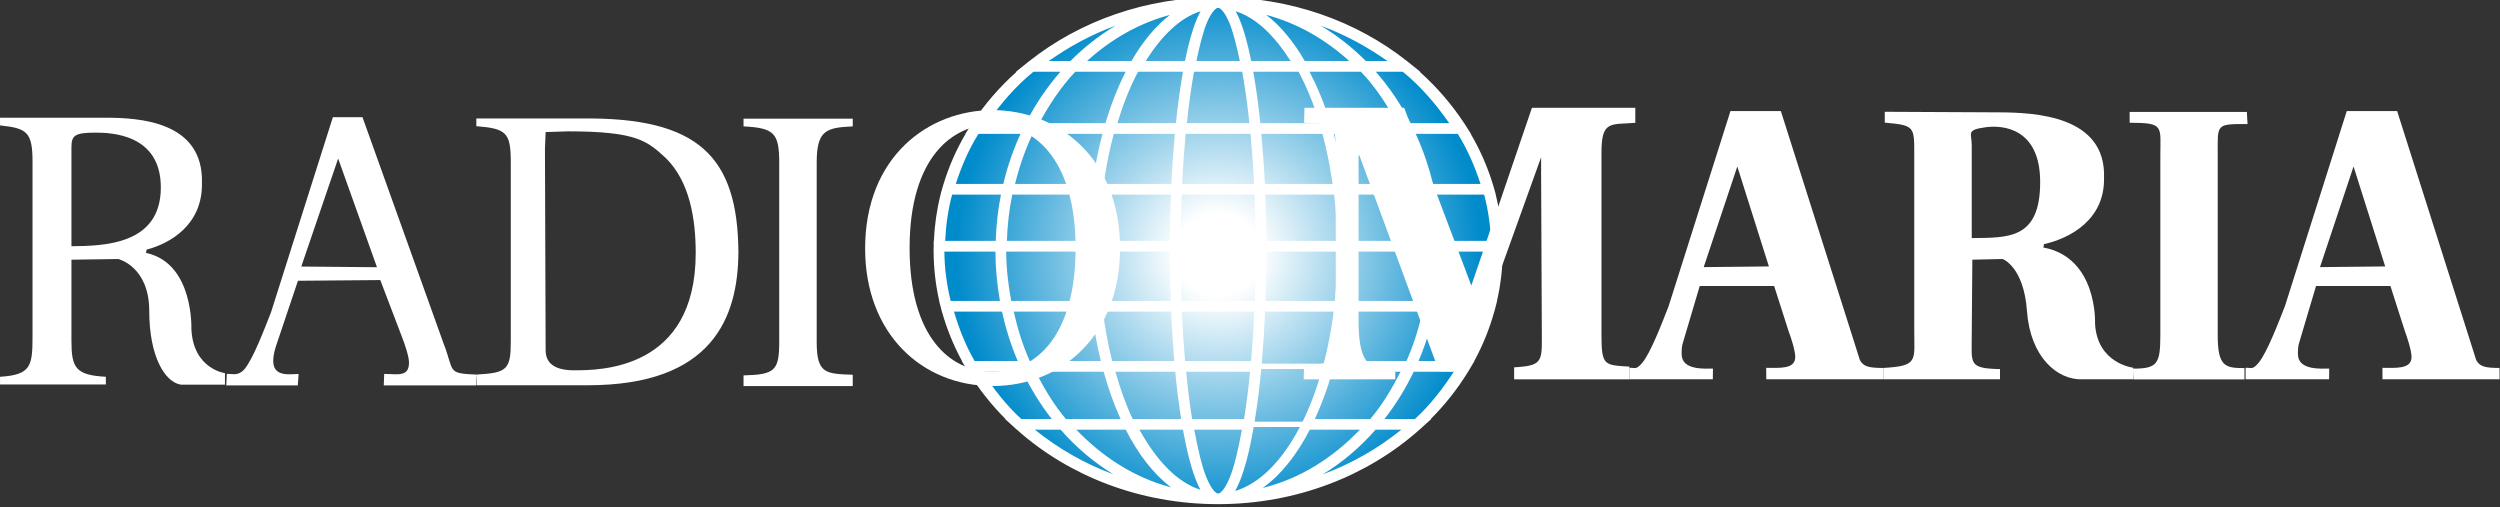 <svg width="800" height="162.28" version="1.1" viewBox="0 0 800 162.28" xml:space="preserve" xmlns="http://www.w3.org/2000/svg"><rect x="0" y="0" width="800" height="162.28" fill="#333333" stroke="none"/><defs><radialGradient id="radialGradient30" cx="0" cy="0" r="1" gradientTransform="matrix(18.009 0 0 18.009 296.52 421.78)" gradientUnits="userSpaceOnUse"><stop stop-color="#fff" offset="0"/><stop stop-color="#fff" offset=".157"/><stop stop-color="#008bcb" offset=".995"/><stop stop-color="#008bcb" offset="1"/></radialGradient></defs><g transform="matrix(1.333 0 0 -1.333 -284.6 701.68)"><g transform="matrix(3.521 0 0 3.521 -538.04 -1019.8)"><path d="m296.52 404.86c10.512 0 19.039 7.571 19.039 16.917 0 9.345-8.527 16.921-19.039 16.921s-19.035-7.576-19.035-16.921c0-9.346 8.523-16.917 19.035-16.917z" fill="url(#radialGradient30)"/></g><path d="m505.92 527.07c-17.363 0-33.228-5.783-45.306-15.327h-1e-3l-0.079-0.063c-0.093-0.074-0.187-0.146-0.28-0.22l-2.846-2.282h0.152c-4.121-3.675-7.709-7.832-10.667-12.35h-0.013l-0.378-0.592c-0.087-0.135-0.171-0.271-0.256-0.407l-1.002-1.566h0.051c-2.221-3.791-3.998-7.817-5.278-12.026h-6e-3l-0.268-0.921c-6.8e-4 -2e-3 -7.8e-4 -5e-3 -1e-3 -7e-3 -8e-3 -0.027-0.016-0.055-0.023-0.082l-0.444-1.548h0.025c-0.91-3.589-1.442-7.308-1.61-11.112h-0.044v-1.285l-0.035-1.28h0.016c0.017-4.05 0.484-8.014 1.351-11.848h-0.032l0.419-1.608c0.01-0.038 0.021-0.075 0.031-0.113l0.217-0.844h0.012c1.159-4.141 2.773-8.104 4.812-11.862h-0.059l1.037-1.733c0.04-0.068 0.078-0.137 0.119-0.205l0.372-0.625h0.012c2.506-4.093 5.518-7.902 8.959-11.347h-0.108l1.966-1.784c0.163-0.151 0.324-0.302 0.489-0.451l0.365-0.33h0.015c12.375-11.055 29.468-17.886 48.319-17.886 18.855 0 35.954 6.831 48.34 17.886h9e-3l0.365 0.33 2.468 2.235h-0.125c3.441 3.446 6.45 7.252 8.949 11.347h0.012l0.371 0.625c0.057 0.095 0.111 0.191 0.167 0.286l0.981 1.654h-0.044c2.045 3.757 3.652 7.725 4.805 11.861h0.013l0.248 0.962c0.01 0.039 0.019 0.079 0.029 0.119l0.39 1.484h-0.031c0.89 3.902 1.371 7.94 1.371 12.069 0 0.443-0.035 0.801-0.035 1.059v1.285h-0.048c-0.16 3.809-0.696 7.524-1.603 11.112h0.035l-0.467 1.638c-0.052 0.18-0.106 0.358-0.16 0.538l-0.108 0.384h-7e-3c-1.293 4.209-3.074 8.235-5.288 12.026h0.056l-1.258 1.973-0.378 0.592h-9e-3c-2.959 4.521-6.553 8.675-10.677 12.35h0.144l-2.846 2.282-0.35 0.283h-0.01c-12.06 9.543-27.918 15.319-45.299 15.321h-7e-3zm-0.012-2.565c2e-3 4e-5 4e-3 -2e-5 6e-3 0h9e-3c0.024-1.2e-4 0.05-2e-3 0.078-6e-3h1e-3c0.028-4e-3 0.059-0.01 0.091-0.019h1e-3c0.065-0.018 0.137-0.049 0.218-0.095h1e-3c0.041-0.023 0.082-0.05 0.127-0.082h1e-3c0.045-0.032 0.092-0.071 0.142-0.113h1e-3c0.1-0.085 0.21-0.191 0.331-0.324 0.485-0.532 1.054-1.448 1.603-2.689 0.945-2.139 1.813-5.61 2.619-9.434h-10.429c0.808 3.82 1.676 7.295 2.619 9.434 0.548 1.242 1.119 2.157 1.603 2.689 0.474 0.523 0.782 0.635 0.979 0.639zm-4.201-0.822c-0.25-0.453-0.49-0.945-0.724-1.475-0.07-0.159-0.141-0.321-0.209-0.489-1.055-2.538-1.983-5.908-2.801-9.976h-9.437c3.855 6.099 8.306 10.431 13.17 11.94zm8.438-1e-3c4.867-1.51 9.311-5.844 13.179-11.938h-9.456c-0.868 4.335-1.861 7.882-3.004 10.472-0.233 0.527-0.471 1.017-0.719 1.466zm-15.779-0.861c-3.454-2.654-6.571-6.447-9.234-11.077h-10.677c5.785 5.252 12.513 9.096 19.912 11.077zm23.115 0c7.403-1.98 14.13-5.824 19.913-11.077h-10.666c-2.676 4.63-5.793 8.423-9.248 11.077zm-36.173-2.593c-3.925-2.322-7.562-5.179-10.837-8.484h-5.197c4.874 3.426 10.195 6.368 16.034 8.484zm49.269-0.018c5.829-2.115 11.137-5.046 15.998-8.467h-5.197c-3.265 3.296-6.89 6.148-10.8 8.467zm-68.974-11.032h6.473c-3.219-3.68-6.023-7.835-8.332-12.35h-9.296c3.171 4.506 6.746 8.787 11.155 12.35zm10.046 0h12.088c-1.879-3.682-3.518-7.836-4.852-12.35h-15.904c2.46 4.521 5.266 8.786 8.668 12.35zm15.073 0h10.765c-0.647-3.663-1.218-7.823-1.696-12.35h-14.055c1.401 4.544 3.045 8.774 4.986 12.35zm13.415 0h11.566c0.673-3.614 1.25-7.792 1.726-12.35h-15.01c0.49 4.555 1.062 8.735 1.718 12.35zm14.225 0h10.86c1.949-3.603 3.657-7.771 5.073-12.357h-14.24c-0.463 4.528-1.031 8.691-1.693 12.357zm13.507 0h12.33c3.415-3.566 6.226-7.833 8.692-12.357h-16.022c-1.37 4.564-3.086 8.646-5 12.357zm15.902 0h6.467c4.41-3.564 7.994-7.845 11.166-12.35h-9.283c-2.314 4.515-5.122 8.67-8.351 12.35zm-95.379-14.915h10.102c-1.738-3.79-3.14-7.816-4.137-12.021h-11.411c1.356 4.2 3.099 8.262 5.446 12.021zm13.03 0h16.746c-1.004-3.79-1.816-7.814-2.398-12.021h-18.59c1.047 4.208 2.426 8.259 4.242 12.021zm19.46 0h14.653c-0.349-3.784-0.635-7.809-0.825-12.021h-16.255c0.6 4.213 1.399 8.255 2.427 12.021zm17.253 0h15.568c0.349-3.783 0.639-7.811 0.839-12.026h-17.24c0.193 4.216 0.478 8.247 0.832 12.026zm18.163 0h14.666c1.028-3.769 1.837-7.813 2.435-12.026h-16.258c-0.197 4.22-0.497 8.239-0.842 12.026zm17.388 0h16.752c1.806-3.763 3.188-7.815 4.25-12.026h-18.602c-0.579 4.209-1.397 8.236-2.399 12.026zm19.679 0h10.09c2.337-3.76 4.093-7.817 5.461-12.021h-11.414c-1.011 4.205-2.408 8.229-4.137 12.021zm-111.3-14.592h11.729c-0.716-3.586-1.131-7.3-1.25-11.106h-12.144c0.18 3.82 0.705 7.54 1.664 11.106zm14.448 0h18.93c-0.41-3.584-0.657-7.297-0.734-11.106h-19.49c0.126 3.818 0.546 7.537 1.294 11.106zm21.571 0h16.512c-0.152-3.583-0.229-7.301-0.264-11.106h-16.998c0.081 3.816 0.329 7.533 0.75 11.106zm19.102 0h17.48c0.137-3.58 0.236-7.294 0.268-11.106h-18.016c0.036 3.819 0.114 7.533 0.268 11.106zm20.067 0h16.516c0.424-3.574 0.661-7.29 0.735-11.106h-16.995c-0.031 3.815-0.121 7.527-0.256 11.106zm19.16 0h18.94c0.73-3.572 1.154-7.291 1.294-11.106h-19.507c-0.07 3.81-0.314 7.523-0.727 11.106zm21.649 0h11.726c0.953-3.569 1.485-7.289 1.657-11.106h-12.126c-0.131 3.808-0.556 7.524-1.257 11.106zm-117.85-13.671h12.256c0.014-4.055 0.404-8.018 1.085-11.848h-11.836c-0.914 3.836-1.488 7.783-1.506 11.848zm14.84 0h19.626c8e-3 -4.051 0.222-8.014 0.62-11.848h-19.043c-0.711 3.84-1.188 7.788-1.203 11.848zm22.197 0h17.074c3e-3 -4.066 0.103-8.007 0.24-11.848h-16.635c-0.408 3.837-0.673 7.782-0.68 11.848zm19.633 0h18.075c-3e-3 -4.056-0.08-8.016-0.217-11.848h-17.634c-0.138 3.833-0.221 7.793-0.224 11.848zm20.632 0h17.076c-8e-3 -4.064-0.276-8.008-0.68-11.848h-16.622c0.136 3.844 0.222 7.784 0.226 11.848zm19.654 0h19.605c-0.014-4.067-0.465-8.012-1.182-11.848h-19.044c0.393 3.832 0.613 7.796 0.621 11.848zm22.188 0h12.284c-0.018-4.062-0.605-8.011-1.526-11.848h-11.823c0.687 3.834 1.052 7.8 1.065 11.848zm-116.84-14.413h11.539c0.892-4.139 2.161-8.102 3.768-11.861h-10.355c-2.149 3.728-3.728 7.725-4.951 11.861zm14.344 0h18.737c0.525-4.139 1.255-8.102 2.183-11.861h-17.061c-1.677 3.73-2.923 7.719-3.858 11.861zm21.407 0h16.381c0.183-4.138 0.425-8.107 0.747-11.861h-14.902c-0.952 3.736-1.684 7.713-2.227 11.861zm18.964 0h17.377c-0.185-4.148-0.44-8.115-0.763-11.861h-15.851c-0.326 3.742-0.578 7.71-0.763 11.861zm19.979 0h16.46c-0.564-4.389-1.379-8.574-2.402-12.501h-14.878l0.054 0.64h-1e-3c0.321 3.753 0.584 7.716 0.768 11.861zm18.97 0h18.813c-0.929-4.139-2.183-8.131-3.857-11.861h-17.164c0.929 3.765 1.685 7.711 2.208 11.861zm21.614 0h11.53c-1.218-4.138-2.796-8.133-4.957-11.861h-10.33c1.602 3.756 2.872 7.722 3.757 11.861zm-41.515-13.78h14.64c-1.292-4.65-2.869-8.906-4.714-12.633h-11.52l0.108 0.64h-0.012c0.583 3.612 1.105 7.643 1.497 11.993zm-66.955-0.646h9.658c1.953-4.091 4.305-7.897 7.006-11.347h-7.326c-3.667 3.363-6.662 7.268-9.338 11.347zm12.797 0h16.33c1.132-4.088 2.49-7.894 4.058-11.347h-13.132c-2.846 3.362-5.184 7.258-7.255 11.347zm19.144 0h14.369c0.399-4.1 0.873-7.911 1.412-11.347h-11.626c-1.616 3.371-2.973 7.237-4.154 11.347zm16.985 0h15.341c-0.394-4.114-0.883-7.939-1.444-11.347h-12.466c-0.547 3.404-1.023 7.231-1.431 11.347zm35.07 0h16.408c-2.071-4.088-4.413-7.981-7.263-11.347h-13.318c1.596 3.475 3.025 7.225 4.173 11.347zm19.554 0h9.636c-2.669-4.078-5.663-7.98-9.331-11.347h-7.323c2.705 3.45 5.064 7.256 7.018 11.347zm-38.41-13.272h11.086c-4.288-8.181-9.691-13.611-15.538-15.356 0.408 0.714 0.788 1.526 1.157 2.442 1.221 3.032 2.28 7.197 3.182 12.274h3e-3l0.054 0.324c0.019 0.106 0.037 0.209 0.056 0.316zm-52.535-0.64h6.189c3.719-4.247 7.992-7.878 12.687-10.736-7.016 2.597-13.334 6.268-18.876 10.736zm9.951 0h11.865c3.029-5.933 6.718-10.722 10.89-13.846-8.665 2.264-16.379 7.201-22.755 13.846zm15.155 0h10.45c0.851-4.754 1.835-8.711 2.96-11.682 0.077-0.205 0.153-0.405 0.231-0.599 0.026-0.065 0.054-0.126 0.081-0.188 0.294-0.714 0.596-1.367 0.914-1.953-5.504 1.726-10.496 6.929-14.637 14.421zm13.162 0h11.442c-0.852-4.604-1.801-8.719-2.848-11.319-0.593-1.471-1.211-2.574-1.753-3.224-0.543-0.65-0.903-0.785-1.121-0.785-0.026 0-0.054 2e-3 -0.085 7e-3 -0.03 5e-3 -0.063 0.014-0.098 0.025h-1e-3c-0.213 0.068-0.518 0.266-0.923 0.753-0.541 0.651-1.16 1.752-1.753 3.224-1.047 2.599-2 6.718-2.859 11.319zm27.738 0h12.034c-6.52-6.794-14.443-11.802-23.351-13.994 4.351 3.08 8.174 7.891 11.317 13.994zm15.795 0h6.189c-5.544-4.465-11.862-8.139-18.879-10.736 4.696 2.858 8.97 6.488 12.69 10.736z" color="#000000" fill="#fff" style="-inkscape-stroke:none"/><g transform="matrix(3.521 0 0 3.521 -538.04 -1019.8)" fill="#fff"><path d="m223.4 421.89c3.273-0.69 3.095-5.203 3.095-5.203 0.136-2.719 2.289-2.994 2.289-2.994v-0.784h-3.01c-1.121 0.184-2.152 1.981-2.152 5.019 0 3.041-2.11 3.547-2.11 3.547l-3.195-0.046v-5.511c0-1.843 0.262-2.362 2.346-2.472v-0.523h-7.215v0.523c2.109 0.137 2.216 0.713 2.216 2.775v11.895c0 2.03-0.391 2.274-2.216 2.469v0.523h7.187c2.32 0 6.709-0.249 6.579-4.475 0.044-2.856-2.219-4.117-3.772-4.515zm-5.083 0.456c2.189 0.026 6.095 0.08 6.095 4.008 0 3.658-3.41 3.737-4.477 3.737-1.383 0-1.618-0.191-1.618-0.99z"/><path d="m352.76 422.26c3.728-0.693 3.526-5.203 3.526-5.203 0.151-2.716 2.603-2.994 2.603-2.994v-0.788h-3.423c-1.755-0.086-3.598 1.525-3.822 4.653-0.217 3.031-1.658 3.548-1.658 3.548l-2.067-0.046-0.041-5.248c0-1.841-0.231-2.167 1.928-2.213v-0.694h-7.958l-3e-3 0.773c2.401 0.135 2.114 0.481 2.114 2.541v11.896c0 2.03 0.062 2.101-2.01 2.289v0.739l7.669-0.038c2.638 0 7.427-0.247 7.28-4.476 0.05-2.852-2.322-4.114-4.09-4.508zm-4.882 0.642c2.486 0.031 4.666-0.102 4.666 3.822 0 3.655-2.521 3.904-3.726 3.734-1.346-0.186-0.94-0.403-0.94-1.203z"/><path d="m245.89 412.86h-6.28l0.031 0.779c0.912 0 1.691-0.231 1.691 0.775 0 0.437-0.319 1.339-0.469 1.72l-1.489 3.906-5.613-0.048-1.49-4.431c-0.121-0.354-0.197-0.736-0.197-1.037 0-1.143 1.218-0.885 1.732-0.885l-0.055-0.779h-4.877l0.037 0.779c0.4 0.026 0.773-0.175 1.214 0.339 0.571 0.682 1.333 2.673 1.802 3.871l4.215 13.295h2.019l5.515-15.391c0.783-1.991 0.185-2.068 2.296-2.161zm-6.741 8.055-2.648 7.41-2.514-7.364z"/><path d="m340.25 414.59c0.242-0.451 0.607-0.542 1.596-0.542l1e-3 -0.774h-7.977l-6e-3 0.782c0.911 0 1.981-0.111 1.981 0.744 0 0.434-0.302 1.368-0.451 1.748l-0.988 3.087h-5.073l-1.12-3.775c-0.124-0.356-0.113-0.593-0.113-0.894 0.017-1.097 1.616-0.962 2.134-0.962l-9e-3 -0.73h-5.691v0.782c0.39 0.028 0.439-0.178 0.88 0.341 0.568 0.679 1.333 2.672 1.8 3.87l4.213 13.293h3.437l4.598-14.482zm-6.202 6.379-2.153 6.815-2.291-6.862z"/><path d="m382.27 414.59c0.239-0.451 0.602-0.542 1.591-0.542l5e-3 -0.774h-7.983l-3e-3 0.782c0.91 0 1.983-0.111 1.983 0.744 0 0.434-0.306 1.368-0.45 1.748l-0.989 3.087h-5.072l-1.123-3.775c-0.123-0.356-0.11-0.593-0.11-0.894 0.015-1.097 1.614-0.962 2.132-0.962l-7e-3 -0.73h-5.694v0.782c0.394 0.028 0.44-0.178 0.885 0.341 0.564 0.679 1.329 2.672 1.799 3.87l4.213 13.293h3.435l4.599-14.482zm-6.203 6.379-2.157 6.815-2.288-6.862z"/><path d="m245.98 413.6c2.03 0.112 2.292 0.342 2.292 2.262v12.195c0 2.034-0.295 2.31-2.349 2.475v0.524h7.209c7.928 0.088 10.622-2.582 10.659-9.149-0.037-4.394-1.741-9.045-10.283-9.039h-7.585zm4.667 16.53-0.046-1.151 0.046-13.719c0-0.936 0.67-1.373 1.952-1.373 1.712 0 8.28 0 8.28 7.993 0 2.309-0.4 4.843-2.013 6.453-1.283 1.182-1.978 1.846-6.69 1.846z"/><path d="m264.14 413.54c2.131 0.053 2.433 0.319 2.433 2.273v12.226c0 2.038-0.353 2.368-2.433 2.479v0.525h7.446v-0.525c-1.831-0.085-2.458-0.275-2.458-2.479v-12.226c0-2.149 0.603-2.168 2.458-2.229v-0.771h-7.446z"/><path d="m358.87 414c1.657 0 1.867 0.318 1.867 2.271v12.227c0 2.037 0.288 2.267-2.092 2.267v0.736h7.991l0.047-0.824c-2.199 0-2.034 0.024-2.034-2.179v-12.227c0-2.147 0.523-2.232 1.823-2.232v-0.773h-7.571z"/><path d="m272.43 422.19c0 6.271 4.331 9.437 8.689 9.437 4.356 0 8.692-3.166 8.692-9.437 0-5.807-3.882-9.374-8.692-9.374-4.812 0-8.689 3.567-8.689 9.374m14.35 0.03c0 6.212-2.948 8.422-5.661 8.422-2.711 0-5.657-2.21-5.657-8.422 0-6.001 2.71-8.427 5.657-8.427 2.952 0 5.661 2.426 5.661 8.427"/><path d="m324.94 430.76c-1.674-0.137-2.307 0.186-2.307-2.024v-12.415c0-2.15 0.203-2.071 1.904-2.184v-0.865h-7.858v0.819c2.076 0.115 1.886 0.425 1.886 2.718l-0.047 10.542v1.062l-5.25-14.598h-1.709l-5.432 14.725h-0.056v-11.155c0-2.879 0.56-3.497 2.503-3.577v-0.536h-6.246l0.03 0.91c2.019 0.142 2.158 0.252 2.158 3.275v11.279c0 2.181-0.19 1.915-2.158 2.024l0.024 1.023h6.798l4.581-12.12 4.131 12.12h7.048z"/></g></g></svg>
